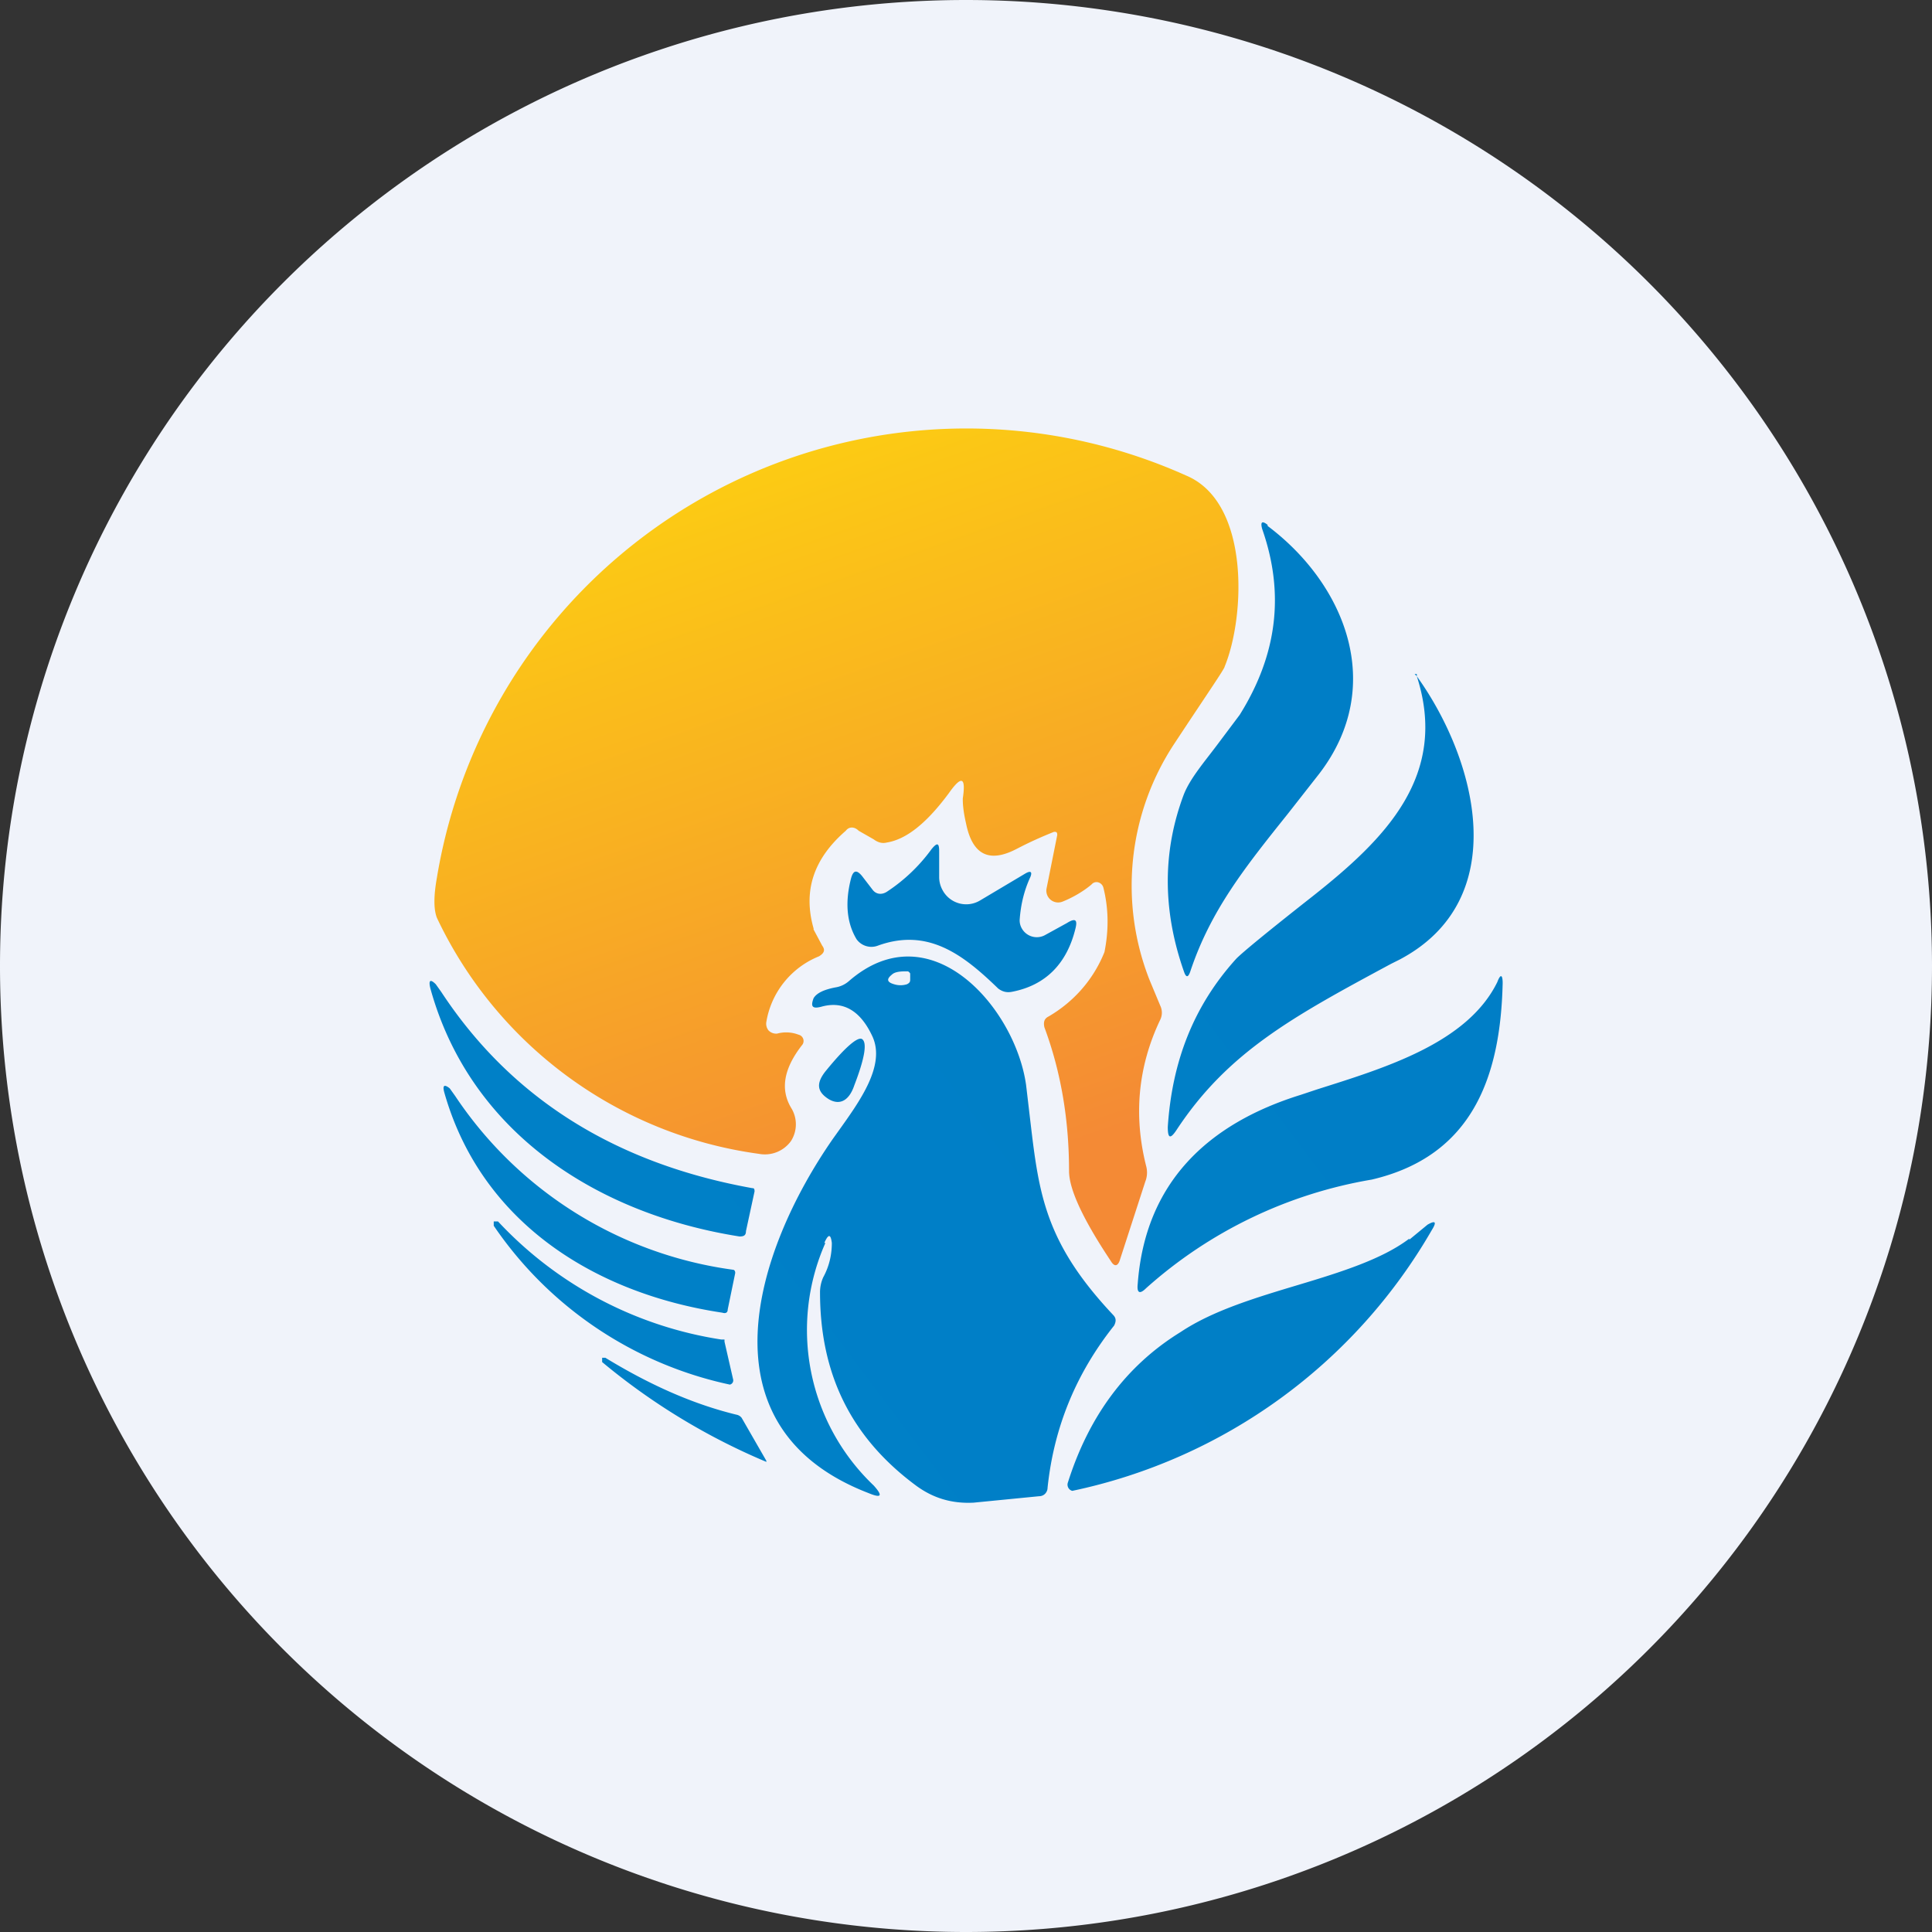 <ns0:svg xmlns:ns0="http://www.w3.org/2000/svg" width="18" height="18" viewBox="0 0 18 18"><ns0:rect x="0" y="0" width="18" height="18" fill="#333333" stroke="none"/><path xmlns="http://www.w3.org/2000/svg" fill="#F0F3FA" d="M9 18a9 9 0 0 1 0 -18a9 9 0 0 1 0 18Z" /><ns0:path d="M10.71 9.13a2.4 2.4 0 0 1 .23-2.2c.31-.47.47-.7.47-.72.19-.46.24-1.53-.36-1.78a5 5 0 0 0-6.98 3.75c-.03.17-.03.29 0 .37a3.9 3.9 0 0 0 3 2.2.3.3 0 0 0 .3-.12.29.29 0 0 0 0-.31c-.1-.17-.07-.36.1-.58a.06.06 0 0 0-.03-.1.32.32 0 0 0-.2-.01.1.1 0 0 1-.08-.03.1.1 0 0 1-.02-.08.8.8 0 0 1 .49-.61c.05-.03.06-.06.03-.1l-.08-.15v-.01c-.1-.35 0-.65.3-.91.03-.04.08-.04.12 0l.14.08c.04.03.08.04.12.03.19-.03.38-.19.58-.46.12-.17.16-.15.13.05 0 .03 0 .1.03.23.06.3.22.37.47.24.04-.02.15-.08.35-.16.02 0 .03 0 .03.03l-.1.5a.11.11 0 0 0 .15.12c.1-.04.2-.1.27-.16a.06.06 0 0 1 .06-.02.07.07 0 0 1 .05.05c.05.2.05.4.01.6-.1.25-.28.46-.52.6-.04.02-.05.05-.04.1.16.43.23.88.23 1.34 0 .17.13.45.39.84.03.05.06.05.08 0l.24-.74a.23.23 0 0 0 .01-.14c-.12-.47-.08-.93.13-1.37a.15.15 0 0 0 0-.13l-.1-.24Z" fill="url(#a)" /><ns0:path fill-rule="evenodd" d="M11.81 4.9c.72.54 1.11 1.49.48 2.31l-.29.37c-.4.5-.72.9-.91 1.47-.02.06-.04.06-.06 0-.2-.57-.2-1.12 0-1.65.06-.15.19-.3.31-.46l.21-.28c.35-.56.42-1.13.21-1.73-.02-.07 0-.08.05-.04Zm1.38 1.38h-.01l.02.02c.3.93-.3 1.52-.97 2.05-.42.33-.65.52-.71.58-.4.44-.6.96-.64 1.57 0 .1.02.12.08.03.48-.73 1.09-1.06 2-1.55l.08-.04c1.06-.56.72-1.86.16-2.64v-.02ZM8.68 7.91a1.6 1.6 0 0 1-.42.4c-.05.03-.1.02-.13-.02l-.1-.13c-.05-.06-.08-.05-.1.02-.06.23-.04.42.05.57a.17.17 0 0 0 .2.06c.47-.17.8.09 1.12.4.04.03.08.04.13.03.31-.06.51-.26.59-.59.02-.08 0-.1-.08-.05l-.2.11a.16.16 0 0 1-.22-.06.15.15 0 0 1-.02-.08c.01-.14.04-.27.1-.4.02-.05 0-.06-.05-.03l-.42.25a.25.25 0 0 1-.35-.1.25.25 0 0 1-.03-.12v-.24c0-.08-.02-.08-.07-.02Zm-1 3.67c.04-.09.06-.08.07 0 0 .1-.02.21-.08.32a.34.34 0 0 0-.03.14c0 .75.28 1.34.88 1.79.17.13.35.18.55.17l.61-.06c.05 0 .08-.04.08-.08.06-.57.27-1.07.62-1.51.02-.04.02-.07-.01-.1-.63-.67-.69-1.12-.77-1.8l-.04-.34c-.1-.72-.89-1.63-1.65-.97a.25.25 0 0 1-.13.06c-.1.02-.17.05-.2.1-.03.08-.01.1.07.08.21-.06.37.04.48.28.12.27-.12.6-.32.88l-.05.07c-.73 1.05-1.25 2.69.33 3.3.12.05.14.03.05-.07a2 2 0 0 1-.45-2.26Zm.78-2.53h-.03c-.06 0-.1.01-.12.03-.05.04-.05.07.02.09a.2.2 0 0 0 .12 0c.02-.01.03-.02.03-.04v-.06a.05.05 0 0 0-.02-.02Zm3.81 1.1-.15.05c-.87.27-1.45.82-1.52 1.76-.01.09.02.1.08.04a4.2 4.2 0 0 1 2.1-1.01c.94-.22 1.2-.96 1.22-1.83 0-.08-.02-.09-.05-.01-.28.57-1.05.8-1.68 1Zm-8.16-.91c.65.99 1.62 1.6 2.9 1.83.01 0 .02 0 .02.03l-.08.37c0 .04-.02.05-.06.05-1.33-.21-2.51-.97-2.88-2.31-.02-.08 0-.09.05-.04l.05.07Zm3.85.87c.1-.26.12-.4.07-.43-.04-.02-.15.07-.33.29-.1.12-.09.2.02.27.1.06.19.02.24-.13Zm-3.72.1a3.71 3.71 0 0 0 2.59 1.62c.01 0 .02.01.02.03l-.07.34c0 .03-.02.04-.05.03-1.2-.18-2.25-.85-2.59-2.05-.02-.07 0-.08.05-.04l.05.07Zm2.59 2.64-.08-.35v-.02h-.03a3.59 3.59 0 0 1-2.08-1.1H4.6v.04a3.56 3.56 0 0 0 2.2 1.48.04.04 0 0 0 .03-.05Zm6.3-1.3.17-.14c.07-.04.09-.03.04.05a5.07 5.07 0 0 1-3.35 2.43.06.06 0 0 1-.04-.08c.19-.6.53-1.08 1.05-1.4.3-.2.7-.32 1.1-.44.4-.12.78-.24 1.03-.43Zm-6.27 1.63c-.41-.1-.81-.28-1.22-.53h-.03v.04a6.05 6.05 0 0 0 1.53.93v-.01l-.23-.4a.08.08 0 0 0-.05-.03Z" fill="url(#b)" /><ns0:defs><ns0:linearGradient id="a" x1="7.79" y1="4" x2="10.12" y2="10.63" gradientUnits="userSpaceOnUse"><ns0:stop stop-color="#FCCC13" /><ns0:stop offset="1" stop-color="#F48A35" /></ns0:linearGradient><ns0:linearGradient id="b" x1="12.94" y1="8" x2="5.7" y2="13.44" gradientUnits="userSpaceOnUse"><ns0:stop stop-color="#007EC6" /><ns0:stop offset="1" stop-color="#0080C7" /></ns0:linearGradient></ns0:defs></ns0:svg>